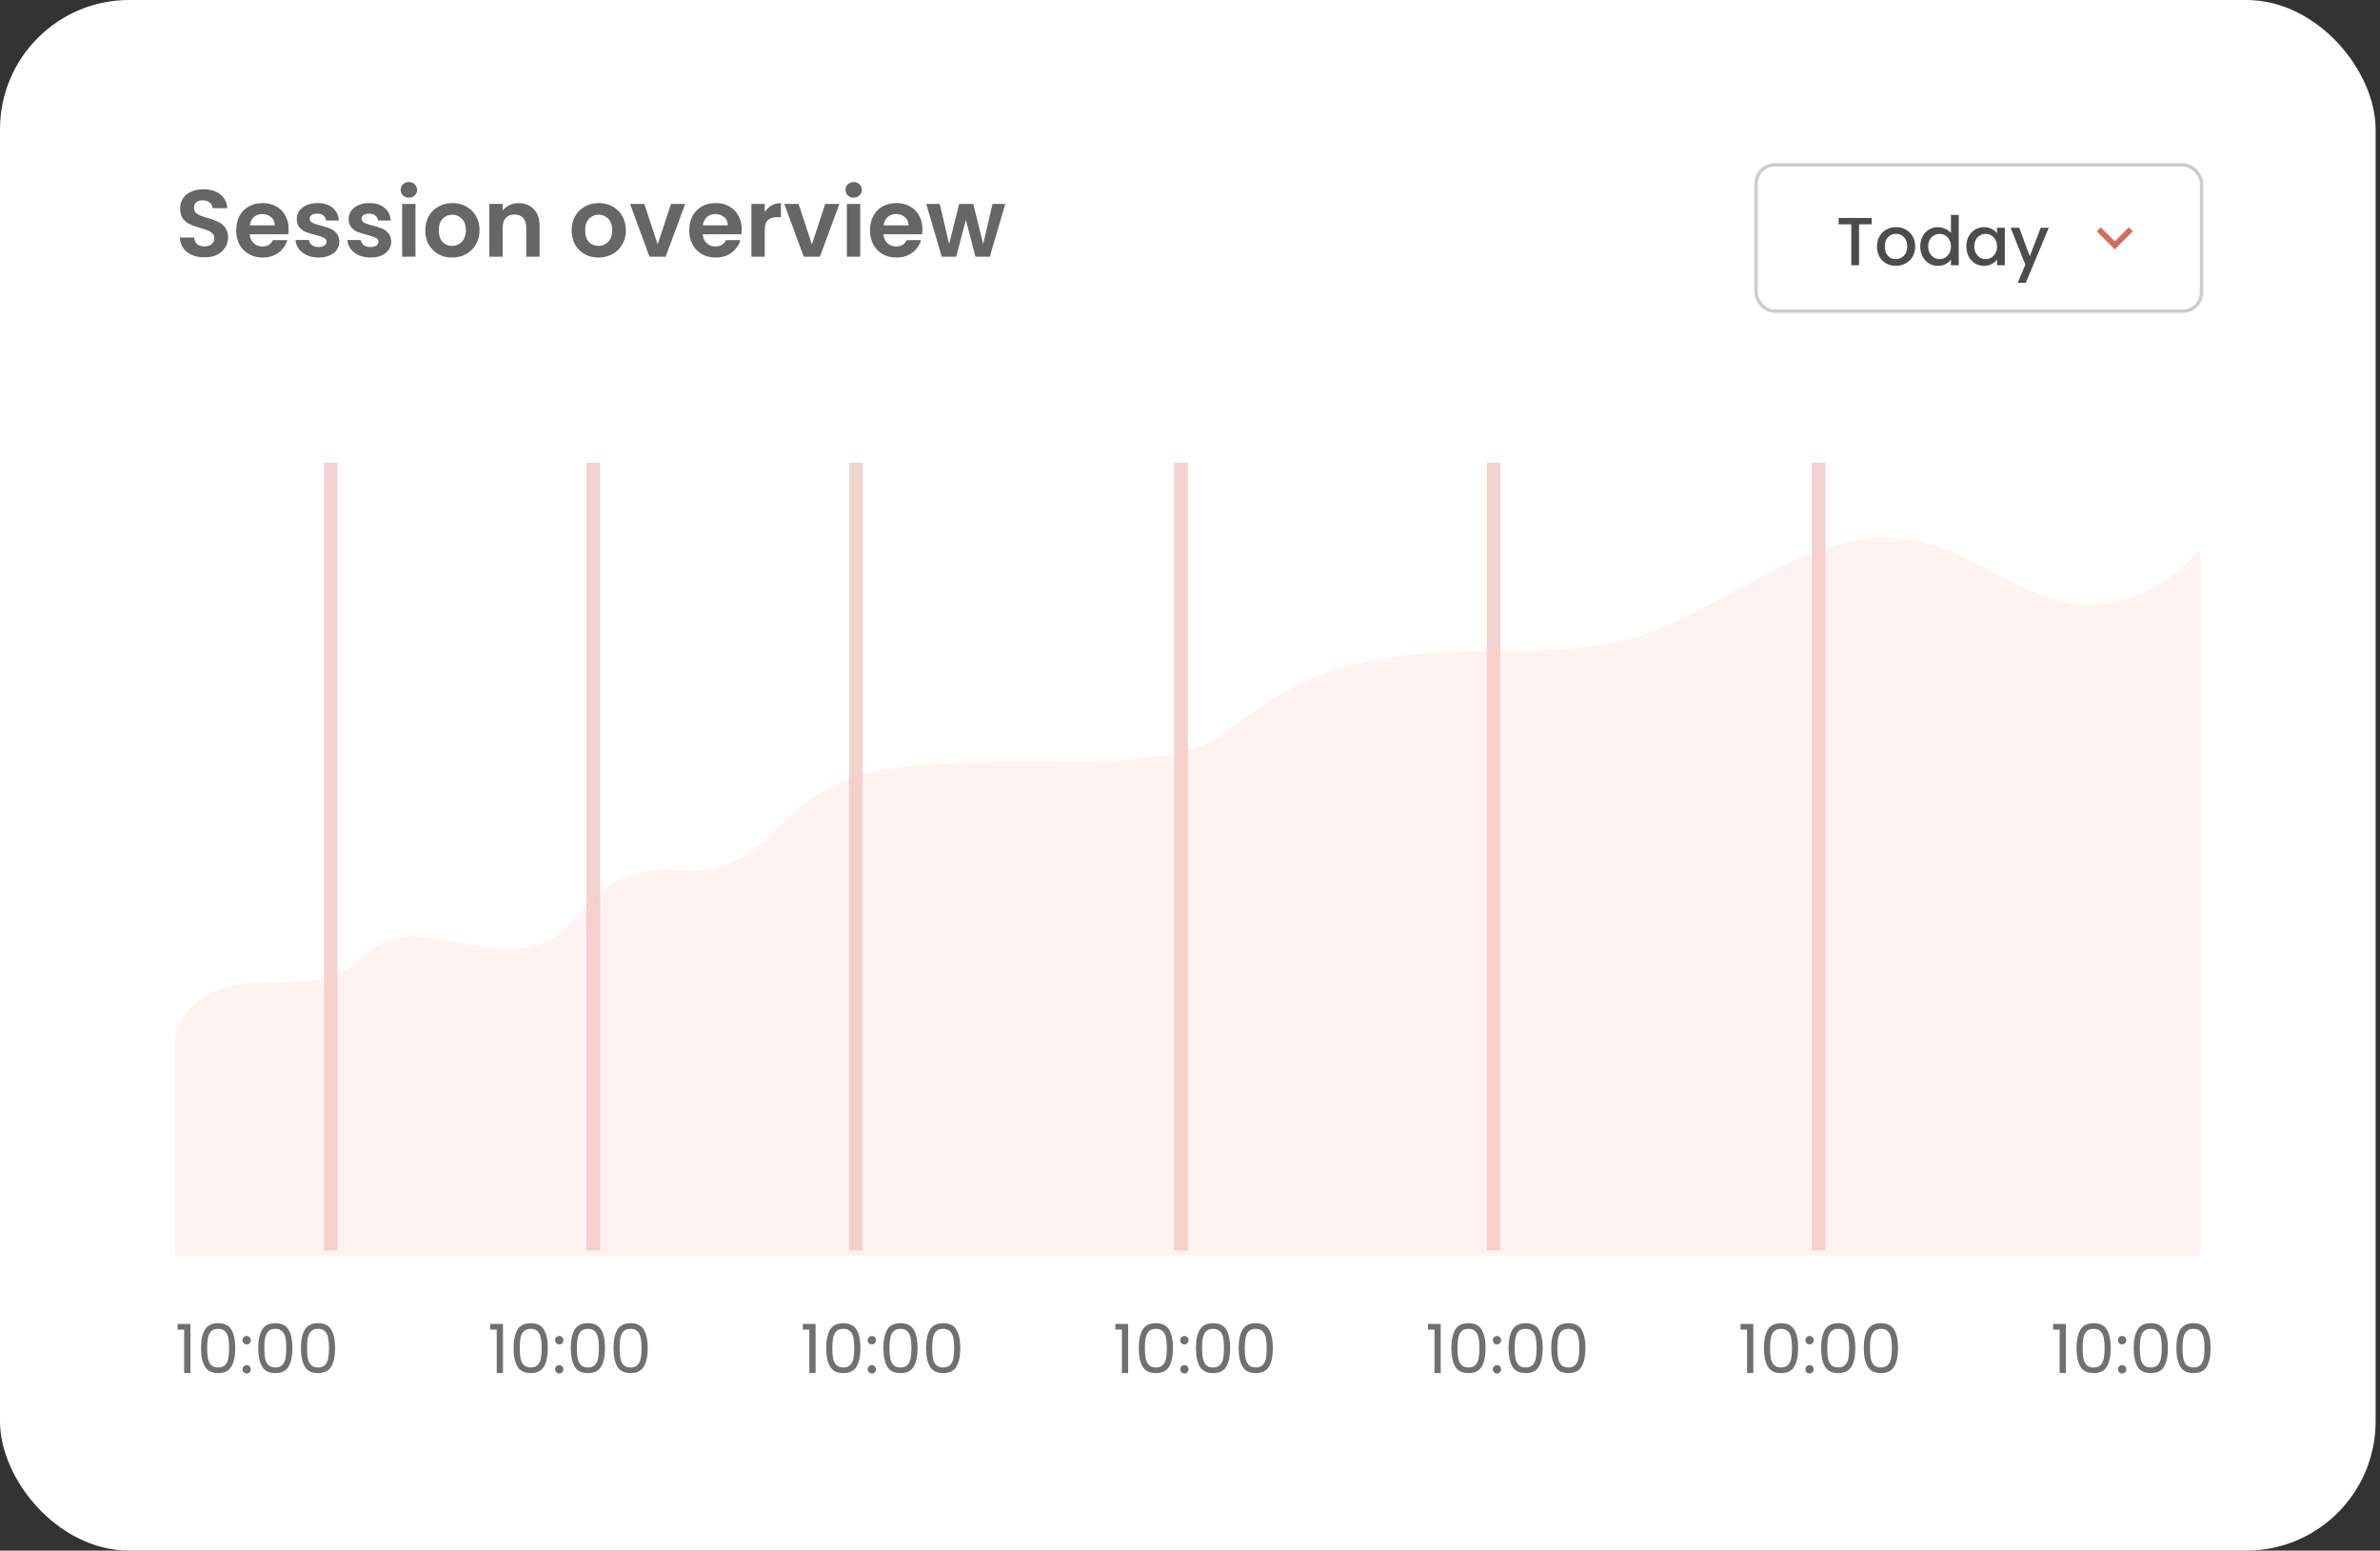 <svg width="350" height="228" viewBox="0 0 350 228" fill="none" xmlns="http://www.w3.org/2000/svg">
<rect x="0" y="0" width="350" height="228" fill="#333333" stroke="none"/>
<rect width="349.355" height="228" rx="19" fill="white"/>
<line x1="48.645" y1="183.871" x2="48.645" y2="68.032" stroke="#D26D60" stroke-opacity="0.3" stroke-width="2"/>
<line x1="87.258" y1="183.871" x2="87.258" y2="68.032" stroke="#D26D60" stroke-opacity="0.3" stroke-width="2"/>
<line x1="125.871" y1="183.871" x2="125.871" y2="68.032" stroke="#D26D60" stroke-opacity="0.3" stroke-width="2"/>
<line x1="173.678" y1="183.871" x2="173.678" y2="68.032" stroke="#D26D60" stroke-opacity="0.3" stroke-width="2"/>
<line x1="219.645" y1="183.871" x2="219.645" y2="68.032" stroke="#D26D60" stroke-opacity="0.3" stroke-width="2"/>
<line x1="267.451" y1="183.871" x2="267.451" y2="68.032" stroke="#D26D60" stroke-opacity="0.3" stroke-width="2"/>
<path opacity="0.2" fill-rule="evenodd" clip-rule="evenodd" d="M323.613 184.639H25.742V152.621C25.742 152.621 26.847 144.516 38.28 144.516C49.713 144.516 50.278 143.145 55.435 139.119C60.593 135.094 70.288 140.916 78.357 139.119C86.426 137.322 85.789 126.942 100.023 127.97C114.257 128.998 113.129 116.084 129.772 113.189C146.416 110.294 170.456 114.654 179.711 107.999C188.966 101.345 194.769 95.747 219.143 95.747C243.517 95.747 243.325 92.543 262.446 83.065C281.568 73.586 288.796 83.325 301.271 87.945C313.745 92.566 323.613 80.779 323.613 80.779V184.639Z" fill="#FFC6BE"/>
<path opacity="0.6" d="M30.082 37.84C29.401 37.84 28.785 37.723 28.234 37.49C27.693 37.257 27.264 36.921 26.946 36.482C26.629 36.043 26.465 35.525 26.456 34.928H28.556C28.584 35.329 28.724 35.647 28.976 35.88C29.238 36.113 29.592 36.23 30.04 36.23C30.497 36.23 30.857 36.123 31.118 35.908C31.38 35.684 31.51 35.395 31.51 35.04C31.51 34.751 31.422 34.513 31.244 34.326C31.067 34.139 30.843 33.995 30.572 33.892C30.311 33.78 29.947 33.659 29.48 33.528C28.846 33.341 28.328 33.159 27.926 32.982C27.534 32.795 27.194 32.52 26.904 32.156C26.624 31.783 26.484 31.288 26.484 30.672C26.484 30.093 26.629 29.589 26.918 29.16C27.207 28.731 27.613 28.404 28.136 28.18C28.659 27.947 29.256 27.83 29.928 27.83C30.936 27.83 31.753 28.077 32.378 28.572C33.013 29.057 33.363 29.739 33.428 30.616H31.272C31.253 30.28 31.109 30.005 30.838 29.79C30.577 29.566 30.227 29.454 29.788 29.454C29.405 29.454 29.098 29.552 28.864 29.748C28.64 29.944 28.528 30.229 28.528 30.602C28.528 30.863 28.612 31.083 28.78 31.26C28.957 31.428 29.172 31.568 29.424 31.68C29.686 31.783 30.049 31.904 30.516 32.044C31.151 32.231 31.669 32.417 32.07 32.604C32.471 32.791 32.817 33.071 33.106 33.444C33.395 33.817 33.54 34.307 33.54 34.914C33.54 35.437 33.405 35.922 33.134 36.37C32.864 36.818 32.467 37.177 31.944 37.448C31.422 37.709 30.801 37.84 30.082 37.84ZM42.449 33.696C42.449 33.976 42.431 34.228 42.393 34.452H36.723C36.77 35.012 36.966 35.451 37.311 35.768C37.657 36.085 38.081 36.244 38.585 36.244C39.313 36.244 39.831 35.931 40.139 35.306H42.253C42.029 36.053 41.6 36.669 40.965 37.154C40.331 37.63 39.551 37.868 38.627 37.868C37.881 37.868 37.209 37.705 36.611 37.378C36.023 37.042 35.561 36.571 35.225 35.964C34.899 35.357 34.735 34.657 34.735 33.864C34.735 33.061 34.899 32.357 35.225 31.75C35.552 31.143 36.009 30.677 36.597 30.35C37.185 30.023 37.862 29.86 38.627 29.86C39.365 29.86 40.023 30.019 40.601 30.336C41.189 30.653 41.642 31.106 41.959 31.694C42.286 32.273 42.449 32.94 42.449 33.696ZM40.419 33.136C40.41 32.632 40.228 32.231 39.873 31.932C39.519 31.624 39.085 31.47 38.571 31.47C38.086 31.47 37.675 31.619 37.339 31.918C37.013 32.207 36.812 32.613 36.737 33.136H40.419ZM46.848 37.868C46.213 37.868 45.644 37.756 45.14 37.532C44.636 37.299 44.235 36.986 43.936 36.594C43.647 36.202 43.488 35.768 43.46 35.292H45.434C45.471 35.591 45.616 35.838 45.868 36.034C46.129 36.23 46.451 36.328 46.834 36.328C47.207 36.328 47.497 36.253 47.702 36.104C47.917 35.955 48.024 35.763 48.024 35.53C48.024 35.278 47.893 35.091 47.632 34.97C47.38 34.839 46.974 34.699 46.414 34.55C45.835 34.41 45.359 34.265 44.986 34.116C44.622 33.967 44.305 33.738 44.034 33.43C43.773 33.122 43.642 32.707 43.642 32.184C43.642 31.755 43.763 31.363 44.006 31.008C44.258 30.653 44.613 30.373 45.07 30.168C45.537 29.963 46.083 29.86 46.708 29.86C47.632 29.86 48.369 30.093 48.92 30.56C49.471 31.017 49.774 31.638 49.83 32.422H47.954C47.926 32.114 47.795 31.871 47.562 31.694C47.338 31.507 47.035 31.414 46.652 31.414C46.297 31.414 46.022 31.479 45.826 31.61C45.639 31.741 45.546 31.923 45.546 32.156C45.546 32.417 45.677 32.618 45.938 32.758C46.199 32.889 46.605 33.024 47.156 33.164C47.716 33.304 48.178 33.449 48.542 33.598C48.906 33.747 49.219 33.981 49.48 34.298C49.751 34.606 49.891 35.017 49.9 35.53C49.9 35.978 49.774 36.379 49.522 36.734C49.279 37.089 48.925 37.369 48.458 37.574C48.001 37.77 47.464 37.868 46.848 37.868ZM54.477 37.868C53.842 37.868 53.273 37.756 52.769 37.532C52.265 37.299 51.864 36.986 51.565 36.594C51.276 36.202 51.117 35.768 51.089 35.292H53.063C53.1 35.591 53.245 35.838 53.497 36.034C53.758 36.23 54.08 36.328 54.463 36.328C54.836 36.328 55.126 36.253 55.331 36.104C55.546 35.955 55.653 35.763 55.653 35.53C55.653 35.278 55.522 35.091 55.261 34.97C55.009 34.839 54.603 34.699 54.043 34.55C53.464 34.41 52.988 34.265 52.615 34.116C52.251 33.967 51.934 33.738 51.663 33.43C51.402 33.122 51.271 32.707 51.271 32.184C51.271 31.755 51.392 31.363 51.635 31.008C51.887 30.653 52.242 30.373 52.699 30.168C53.166 29.963 53.712 29.86 54.337 29.86C55.261 29.86 55.998 30.093 56.549 30.56C57.1 31.017 57.403 31.638 57.459 32.422H55.583C55.555 32.114 55.424 31.871 55.191 31.694C54.967 31.507 54.664 31.414 54.281 31.414C53.926 31.414 53.651 31.479 53.455 31.61C53.268 31.741 53.175 31.923 53.175 32.156C53.175 32.417 53.306 32.618 53.567 32.758C53.828 32.889 54.234 33.024 54.785 33.164C55.345 33.304 55.807 33.449 56.171 33.598C56.535 33.747 56.848 33.981 57.109 34.298C57.38 34.606 57.52 35.017 57.529 35.53C57.529 35.978 57.403 36.379 57.151 36.734C56.908 37.089 56.554 37.369 56.087 37.574C55.63 37.77 55.093 37.868 54.477 37.868ZM60.132 29.062C59.786 29.062 59.497 28.955 59.264 28.74C59.04 28.516 58.928 28.241 58.928 27.914C58.928 27.587 59.04 27.317 59.264 27.102C59.497 26.878 59.786 26.766 60.132 26.766C60.477 26.766 60.762 26.878 60.986 27.102C61.219 27.317 61.336 27.587 61.336 27.914C61.336 28.241 61.219 28.516 60.986 28.74C60.762 28.955 60.477 29.062 60.132 29.062ZM61.098 29.986V37.742H59.138V29.986H61.098ZM66.478 37.868C65.732 37.868 65.06 37.705 64.462 37.378C63.865 37.042 63.394 36.571 63.048 35.964C62.712 35.357 62.544 34.657 62.544 33.864C62.544 33.071 62.717 32.371 63.062 31.764C63.417 31.157 63.898 30.691 64.504 30.364C65.111 30.028 65.788 29.86 66.534 29.86C67.281 29.86 67.958 30.028 68.564 30.364C69.171 30.691 69.647 31.157 69.992 31.764C70.347 32.371 70.524 33.071 70.524 33.864C70.524 34.657 70.342 35.357 69.978 35.964C69.624 36.571 69.138 37.042 68.522 37.378C67.916 37.705 67.234 37.868 66.478 37.868ZM66.478 36.16C66.833 36.16 67.164 36.076 67.472 35.908C67.79 35.731 68.042 35.469 68.228 35.124C68.415 34.779 68.508 34.359 68.508 33.864C68.508 33.127 68.312 32.562 67.92 32.17C67.538 31.769 67.066 31.568 66.506 31.568C65.946 31.568 65.475 31.769 65.092 32.17C64.719 32.562 64.532 33.127 64.532 33.864C64.532 34.601 64.714 35.171 65.078 35.572C65.452 35.964 65.918 36.16 66.478 36.16ZM76.26 29.874C77.184 29.874 77.931 30.168 78.5 30.756C79.069 31.335 79.354 32.147 79.354 33.192V37.742H77.394V33.458C77.394 32.842 77.24 32.371 76.932 32.044C76.624 31.708 76.204 31.54 75.672 31.54C75.131 31.54 74.701 31.708 74.384 32.044C74.076 32.371 73.922 32.842 73.922 33.458V37.742H71.962V29.986H73.922V30.952C74.183 30.616 74.515 30.355 74.916 30.168C75.327 29.972 75.775 29.874 76.26 29.874ZM87.998 37.868C87.251 37.868 86.579 37.705 85.982 37.378C85.385 37.042 84.913 36.571 84.568 35.964C84.232 35.357 84.064 34.657 84.064 33.864C84.064 33.071 84.237 32.371 84.582 31.764C84.937 31.157 85.417 30.691 86.024 30.364C86.631 30.028 87.307 29.86 88.054 29.86C88.801 29.86 89.477 30.028 90.084 30.364C90.691 30.691 91.167 31.157 91.512 31.764C91.867 32.371 92.044 33.071 92.044 33.864C92.044 34.657 91.862 35.357 91.498 35.964C91.143 36.571 90.658 37.042 90.042 37.378C89.435 37.705 88.754 37.868 87.998 37.868ZM87.998 36.16C88.353 36.16 88.684 36.076 88.992 35.908C89.309 35.731 89.561 35.469 89.748 35.124C89.935 34.779 90.028 34.359 90.028 33.864C90.028 33.127 89.832 32.562 89.44 32.17C89.057 31.769 88.586 31.568 88.026 31.568C87.466 31.568 86.995 31.769 86.612 32.17C86.239 32.562 86.052 33.127 86.052 33.864C86.052 34.601 86.234 35.171 86.598 35.572C86.971 35.964 87.438 36.16 87.998 36.16ZM96.716 35.936L98.676 29.986H100.762L97.892 37.742H95.512L92.656 29.986H94.756L96.716 35.936ZM109.072 33.696C109.072 33.976 109.054 34.228 109.016 34.452H103.346C103.393 35.012 103.589 35.451 103.934 35.768C104.28 36.085 104.704 36.244 105.208 36.244C105.936 36.244 106.454 35.931 106.762 35.306H108.876C108.652 36.053 108.223 36.669 107.588 37.154C106.954 37.63 106.174 37.868 105.25 37.868C104.504 37.868 103.832 37.705 103.234 37.378C102.646 37.042 102.184 36.571 101.848 35.964C101.522 35.357 101.358 34.657 101.358 33.864C101.358 33.061 101.522 32.357 101.848 31.75C102.175 31.143 102.632 30.677 103.22 30.35C103.808 30.023 104.485 29.86 105.25 29.86C105.988 29.86 106.646 30.019 107.224 30.336C107.812 30.653 108.265 31.106 108.582 31.694C108.909 32.273 109.072 32.94 109.072 33.696ZM107.042 33.136C107.033 32.632 106.851 32.231 106.496 31.932C106.142 31.624 105.708 31.47 105.194 31.47C104.709 31.47 104.298 31.619 103.962 31.918C103.636 32.207 103.435 32.613 103.36 33.136H107.042ZM112.463 31.19C112.715 30.779 113.042 30.457 113.443 30.224C113.854 29.991 114.32 29.874 114.843 29.874V31.932H114.325C113.709 31.932 113.242 32.077 112.925 32.366C112.617 32.655 112.463 33.159 112.463 33.878V37.742H110.503V29.986H112.463V31.19ZM119.397 35.936L121.357 29.986H123.443L120.573 37.742H118.193L115.337 29.986H117.437L119.397 35.936ZM125.538 29.062C125.193 29.062 124.903 28.955 124.67 28.74C124.446 28.516 124.334 28.241 124.334 27.914C124.334 27.587 124.446 27.317 124.67 27.102C124.903 26.878 125.193 26.766 125.538 26.766C125.883 26.766 126.168 26.878 126.392 27.102C126.625 27.317 126.742 27.587 126.742 27.914C126.742 28.241 126.625 28.516 126.392 28.74C126.168 28.955 125.883 29.062 125.538 29.062ZM126.504 29.986V37.742H124.544V29.986H126.504ZM135.651 33.696C135.651 33.976 135.632 34.228 135.595 34.452H129.925C129.971 35.012 130.167 35.451 130.513 35.768C130.858 36.085 131.283 36.244 131.787 36.244C132.515 36.244 133.033 35.931 133.341 35.306H135.455C135.231 36.053 134.801 36.669 134.167 37.154C133.532 37.63 132.753 37.868 131.829 37.868C131.082 37.868 130.41 37.705 129.813 37.378C129.225 37.042 128.763 36.571 128.427 35.964C128.1 35.357 127.937 34.657 127.937 33.864C127.937 33.061 128.1 32.357 128.427 31.75C128.753 31.143 129.211 30.677 129.799 30.35C130.387 30.023 131.063 29.86 131.829 29.86C132.566 29.86 133.224 30.019 133.803 30.336C134.391 30.653 134.843 31.106 135.161 31.694C135.487 32.273 135.651 32.94 135.651 33.696ZM133.621 33.136C133.611 32.632 133.429 32.231 133.075 31.932C132.72 31.624 132.286 31.47 131.773 31.47C131.287 31.47 130.877 31.619 130.541 31.918C130.214 32.207 130.013 32.613 129.939 33.136H133.621ZM147.833 29.986L145.565 37.742H143.451L142.037 32.324L140.623 37.742H138.495L136.213 29.986H138.201L139.573 35.894L141.057 29.986H143.129L144.585 35.88L145.957 29.986H147.833Z" fill="black"/>
<path d="M275.24 32.05V32.98H273.39V39H272.25V32.98H270.39V32.05H275.24ZM278.785 39.09C278.265 39.09 277.795 38.973 277.375 38.74C276.955 38.5 276.625 38.167 276.385 37.74C276.145 37.307 276.025 36.807 276.025 36.24C276.025 35.68 276.148 35.183 276.395 34.75C276.641 34.317 276.978 33.983 277.405 33.75C277.831 33.517 278.308 33.4 278.835 33.4C279.361 33.4 279.838 33.517 280.265 33.75C280.691 33.983 281.028 34.317 281.275 34.75C281.521 35.183 281.645 35.68 281.645 36.24C281.645 36.8 281.518 37.297 281.265 37.73C281.011 38.163 280.665 38.5 280.225 38.74C279.791 38.973 279.311 39.09 278.785 39.09ZM278.785 38.1C279.078 38.1 279.351 38.03 279.605 37.89C279.865 37.75 280.075 37.54 280.235 37.26C280.395 36.98 280.475 36.64 280.475 36.24C280.475 35.84 280.398 35.503 280.245 35.23C280.091 34.95 279.888 34.74 279.635 34.6C279.381 34.46 279.108 34.39 278.815 34.39C278.521 34.39 278.248 34.46 277.995 34.6C277.748 34.74 277.551 34.95 277.405 35.23C277.258 35.503 277.185 35.84 277.185 36.24C277.185 36.833 277.335 37.293 277.635 37.62C277.941 37.94 278.325 38.1 278.785 38.1ZM282.391 36.22C282.391 35.667 282.505 35.177 282.731 34.75C282.965 34.323 283.278 33.993 283.671 33.76C284.071 33.52 284.515 33.4 285.001 33.4C285.361 33.4 285.715 33.48 286.061 33.64C286.415 33.793 286.695 34 286.901 34.26V31.6H288.051V39H286.901V38.17C286.715 38.437 286.455 38.657 286.121 38.83C285.795 39.003 285.418 39.09 284.991 39.09C284.511 39.09 284.071 38.97 283.671 38.73C283.278 38.483 282.965 38.143 282.731 37.71C282.505 37.27 282.391 36.773 282.391 36.22ZM286.901 36.24C286.901 35.86 286.821 35.53 286.661 35.25C286.508 34.97 286.305 34.757 286.051 34.61C285.798 34.463 285.525 34.39 285.231 34.39C284.938 34.39 284.665 34.463 284.411 34.61C284.158 34.75 283.951 34.96 283.791 35.24C283.638 35.513 283.561 35.84 283.561 36.22C283.561 36.6 283.638 36.933 283.791 37.22C283.951 37.507 284.158 37.727 284.411 37.88C284.671 38.027 284.945 38.1 285.231 38.1C285.525 38.1 285.798 38.027 286.051 37.88C286.305 37.733 286.508 37.52 286.661 37.24C286.821 36.953 286.901 36.62 286.901 36.24ZM289.169 36.22C289.169 35.667 289.282 35.177 289.509 34.75C289.742 34.323 290.055 33.993 290.449 33.76C290.849 33.52 291.289 33.4 291.769 33.4C292.202 33.4 292.579 33.487 292.899 33.66C293.225 33.827 293.485 34.037 293.679 34.29V33.49H294.829V39H293.679V38.18C293.485 38.44 293.222 38.657 292.889 38.83C292.555 39.003 292.175 39.09 291.749 39.09C291.275 39.09 290.842 38.97 290.449 38.73C290.055 38.483 289.742 38.143 289.509 37.71C289.282 37.27 289.169 36.773 289.169 36.22ZM293.679 36.24C293.679 35.86 293.599 35.53 293.439 35.25C293.285 34.97 293.082 34.757 292.829 34.61C292.575 34.463 292.302 34.39 292.009 34.39C291.715 34.39 291.442 34.463 291.189 34.61C290.935 34.75 290.729 34.96 290.569 35.24C290.415 35.513 290.339 35.84 290.339 36.22C290.339 36.6 290.415 36.933 290.569 37.22C290.729 37.507 290.935 37.727 291.189 37.88C291.449 38.027 291.722 38.1 292.009 38.1C292.302 38.1 292.575 38.027 292.829 37.88C293.082 37.733 293.285 37.52 293.439 37.24C293.599 36.953 293.679 36.62 293.679 36.24ZM301.286 33.49L297.906 41.59H296.726L297.846 38.91L295.676 33.49H296.946L298.496 37.69L300.106 33.49H301.286Z" fill="black" fill-opacity="0.7"/>
<g clip-path="url(#clip0_1_758)">
<path d="M310.999 35.488L313.062 33.426L313.651 34.015L310.999 36.667L308.348 34.015L308.937 33.426L310.999 35.488Z" fill="#D26D60"/>
</g>
<rect x="258.25" y="24.25" width="65.5" height="21.5" rx="2.75" stroke="black" stroke-opacity="0.2" stroke-width="0.5"/>
<path opacity="0.8" d="M26.122 195.503V194.673H28.002V201.903H27.082V195.503H26.122ZM29.565 198.213C29.565 197.067 29.752 196.173 30.125 195.533C30.499 194.887 31.152 194.563 32.085 194.563C33.012 194.563 33.662 194.887 34.035 195.533C34.409 196.173 34.595 197.067 34.595 198.213C34.595 199.38 34.409 200.287 34.035 200.933C33.662 201.58 33.012 201.903 32.085 201.903C31.152 201.903 30.499 201.58 30.125 200.933C29.752 200.287 29.565 199.38 29.565 198.213ZM33.695 198.213C33.695 197.633 33.655 197.143 33.575 196.743C33.502 196.337 33.345 196.01 33.105 195.763C32.872 195.517 32.532 195.393 32.085 195.393C31.632 195.393 31.285 195.517 31.045 195.763C30.812 196.01 30.655 196.337 30.575 196.743C30.502 197.143 30.465 197.633 30.465 198.213C30.465 198.813 30.502 199.317 30.575 199.723C30.655 200.13 30.812 200.457 31.045 200.703C31.285 200.95 31.632 201.073 32.085 201.073C32.532 201.073 32.872 200.95 33.105 200.703C33.345 200.457 33.502 200.13 33.575 199.723C33.655 199.317 33.695 198.813 33.695 198.213ZM36.285 201.963C36.111 201.963 35.965 201.903 35.845 201.783C35.725 201.663 35.665 201.517 35.665 201.343C35.665 201.17 35.725 201.023 35.845 200.903C35.965 200.783 36.111 200.723 36.285 200.723C36.451 200.723 36.591 200.783 36.705 200.903C36.825 201.023 36.885 201.17 36.885 201.343C36.885 201.517 36.825 201.663 36.705 201.783C36.591 201.903 36.451 201.963 36.285 201.963ZM36.285 197.683C36.111 197.683 35.965 197.623 35.845 197.503C35.725 197.383 35.665 197.237 35.665 197.063C35.665 196.89 35.725 196.743 35.845 196.623C35.965 196.503 36.111 196.443 36.285 196.443C36.451 196.443 36.591 196.503 36.705 196.623C36.825 196.743 36.885 196.89 36.885 197.063C36.885 197.237 36.825 197.383 36.705 197.503C36.591 197.623 36.451 197.683 36.285 197.683ZM37.974 198.213C37.974 197.067 38.16 196.173 38.533 195.533C38.907 194.887 39.56 194.563 40.493 194.563C41.42 194.563 42.07 194.887 42.444 195.533C42.817 196.173 43.004 197.067 43.004 198.213C43.004 199.38 42.817 200.287 42.444 200.933C42.07 201.58 41.42 201.903 40.493 201.903C39.56 201.903 38.907 201.58 38.533 200.933C38.16 200.287 37.974 199.38 37.974 198.213ZM42.103 198.213C42.103 197.633 42.063 197.143 41.983 196.743C41.91 196.337 41.754 196.01 41.514 195.763C41.28 195.517 40.94 195.393 40.493 195.393C40.04 195.393 39.694 195.517 39.453 195.763C39.22 196.01 39.063 196.337 38.983 196.743C38.91 197.143 38.873 197.633 38.873 198.213C38.873 198.813 38.91 199.317 38.983 199.723C39.063 200.13 39.22 200.457 39.453 200.703C39.694 200.95 40.04 201.073 40.493 201.073C40.94 201.073 41.28 200.95 41.514 200.703C41.754 200.457 41.91 200.13 41.983 199.723C42.063 199.317 42.103 198.813 42.103 198.213ZM44.253 198.213C44.253 197.067 44.44 196.173 44.813 195.533C45.186 194.887 45.84 194.563 46.773 194.563C47.7 194.563 48.349 194.887 48.723 195.533C49.096 196.173 49.283 197.067 49.283 198.213C49.283 199.38 49.096 200.287 48.723 200.933C48.349 201.58 47.7 201.903 46.773 201.903C45.84 201.903 45.186 201.58 44.813 200.933C44.44 200.287 44.253 199.38 44.253 198.213ZM48.383 198.213C48.383 197.633 48.343 197.143 48.263 196.743C48.19 196.337 48.033 196.01 47.793 195.763C47.559 195.517 47.219 195.393 46.773 195.393C46.319 195.393 45.973 195.517 45.733 195.763C45.499 196.01 45.343 196.337 45.263 196.743C45.19 197.143 45.153 197.633 45.153 198.213C45.153 198.813 45.19 199.317 45.263 199.723C45.343 200.13 45.499 200.457 45.733 200.703C45.973 200.95 46.319 201.073 46.773 201.073C47.219 201.073 47.559 200.95 47.793 200.703C48.033 200.457 48.19 200.13 48.263 199.723C48.343 199.317 48.383 198.813 48.383 198.213Z" fill="black" fill-opacity="0.7"/>
<path opacity="0.8" d="M72.089 195.503V194.673H73.969V201.903H73.049V195.503H72.089ZM75.532 198.213C75.532 197.067 75.719 196.173 76.092 195.533C76.465 194.887 77.119 194.563 78.052 194.563C78.979 194.563 79.629 194.887 80.002 195.533C80.375 196.173 80.562 197.067 80.562 198.213C80.562 199.38 80.375 200.287 80.002 200.933C79.629 201.58 78.979 201.903 78.052 201.903C77.119 201.903 76.465 201.58 76.092 200.933C75.719 200.287 75.532 199.38 75.532 198.213ZM79.662 198.213C79.662 197.633 79.622 197.143 79.542 196.743C79.469 196.337 79.312 196.01 79.072 195.763C78.839 195.517 78.499 195.393 78.052 195.393C77.599 195.393 77.252 195.517 77.012 195.763C76.779 196.01 76.622 196.337 76.542 196.743C76.469 197.143 76.432 197.633 76.432 198.213C76.432 198.813 76.469 199.317 76.542 199.723C76.622 200.13 76.779 200.457 77.012 200.703C77.252 200.95 77.599 201.073 78.052 201.073C78.499 201.073 78.839 200.95 79.072 200.703C79.312 200.457 79.469 200.13 79.542 199.723C79.622 199.317 79.662 198.813 79.662 198.213ZM82.251 201.963C82.078 201.963 81.931 201.903 81.811 201.783C81.691 201.663 81.631 201.517 81.631 201.343C81.631 201.17 81.691 201.023 81.811 200.903C81.931 200.783 82.078 200.723 82.251 200.723C82.418 200.723 82.558 200.783 82.671 200.903C82.791 201.023 82.851 201.17 82.851 201.343C82.851 201.517 82.791 201.663 82.671 201.783C82.558 201.903 82.418 201.963 82.251 201.963ZM82.251 197.683C82.078 197.683 81.931 197.623 81.811 197.503C81.691 197.383 81.631 197.237 81.631 197.063C81.631 196.89 81.691 196.743 81.811 196.623C81.931 196.503 82.078 196.443 82.251 196.443C82.418 196.443 82.558 196.503 82.671 196.623C82.791 196.743 82.851 196.89 82.851 197.063C82.851 197.237 82.791 197.383 82.671 197.503C82.558 197.623 82.418 197.683 82.251 197.683ZM83.94 198.213C83.94 197.067 84.127 196.173 84.5 195.533C84.874 194.887 85.527 194.563 86.46 194.563C87.387 194.563 88.037 194.887 88.41 195.533C88.784 196.173 88.97 197.067 88.97 198.213C88.97 199.38 88.784 200.287 88.41 200.933C88.037 201.58 87.387 201.903 86.46 201.903C85.527 201.903 84.874 201.58 84.5 200.933C84.127 200.287 83.94 199.38 83.94 198.213ZM88.07 198.213C88.07 197.633 88.03 197.143 87.95 196.743C87.877 196.337 87.72 196.01 87.48 195.763C87.247 195.517 86.907 195.393 86.46 195.393C86.007 195.393 85.66 195.517 85.42 195.763C85.187 196.01 85.03 196.337 84.95 196.743C84.877 197.143 84.84 197.633 84.84 198.213C84.84 198.813 84.877 199.317 84.95 199.723C85.03 200.13 85.187 200.457 85.42 200.703C85.66 200.95 86.007 201.073 86.46 201.073C86.907 201.073 87.247 200.95 87.48 200.703C87.72 200.457 87.877 200.13 87.95 199.723C88.03 199.317 88.07 198.813 88.07 198.213ZM90.22 198.213C90.22 197.067 90.406 196.173 90.78 195.533C91.153 194.887 91.806 194.563 92.74 194.563C93.666 194.563 94.316 194.887 94.69 195.533C95.063 196.173 95.25 197.067 95.25 198.213C95.25 199.38 95.063 200.287 94.69 200.933C94.316 201.58 93.666 201.903 92.74 201.903C91.806 201.903 91.153 201.58 90.78 200.933C90.406 200.287 90.22 199.38 90.22 198.213ZM94.35 198.213C94.35 197.633 94.31 197.143 94.23 196.743C94.156 196.337 94 196.01 93.76 195.763C93.526 195.517 93.186 195.393 92.74 195.393C92.286 195.393 91.94 195.517 91.7 195.763C91.466 196.01 91.31 196.337 91.23 196.743C91.156 197.143 91.12 197.633 91.12 198.213C91.12 198.813 91.156 199.317 91.23 199.723C91.31 200.13 91.466 200.457 91.7 200.703C91.94 200.95 92.286 201.073 92.74 201.073C93.186 201.073 93.526 200.95 93.76 200.703C94 200.457 94.156 200.13 94.23 199.723C94.31 199.317 94.35 198.813 94.35 198.213Z" fill="black" fill-opacity="0.7"/>
<path opacity="0.8" d="M118.058 195.503V194.673H119.938V201.903H119.018V195.503H118.058ZM121.501 198.213C121.501 197.067 121.688 196.173 122.061 195.533C122.434 194.887 123.088 194.563 124.021 194.563C124.948 194.563 125.598 194.887 125.971 195.533C126.344 196.173 126.531 197.067 126.531 198.213C126.531 199.38 126.344 200.287 125.971 200.933C125.598 201.58 124.948 201.903 124.021 201.903C123.088 201.903 122.434 201.58 122.061 200.933C121.688 200.287 121.501 199.38 121.501 198.213ZM125.631 198.213C125.631 197.633 125.591 197.143 125.511 196.743C125.438 196.337 125.281 196.01 125.041 195.763C124.808 195.517 124.468 195.393 124.021 195.393C123.568 195.393 123.221 195.517 122.981 195.763C122.748 196.01 122.591 196.337 122.511 196.743C122.438 197.143 122.401 197.633 122.401 198.213C122.401 198.813 122.438 199.317 122.511 199.723C122.591 200.13 122.748 200.457 122.981 200.703C123.221 200.95 123.568 201.073 124.021 201.073C124.468 201.073 124.808 200.95 125.041 200.703C125.281 200.457 125.438 200.13 125.511 199.723C125.591 199.317 125.631 198.813 125.631 198.213ZM128.22 201.963C128.047 201.963 127.9 201.903 127.78 201.783C127.66 201.663 127.6 201.517 127.6 201.343C127.6 201.17 127.66 201.023 127.78 200.903C127.9 200.783 128.047 200.723 128.22 200.723C128.387 200.723 128.527 200.783 128.64 200.903C128.76 201.023 128.82 201.17 128.82 201.343C128.82 201.517 128.76 201.663 128.64 201.783C128.527 201.903 128.387 201.963 128.22 201.963ZM128.22 197.683C128.047 197.683 127.9 197.623 127.78 197.503C127.66 197.383 127.6 197.237 127.6 197.063C127.6 196.89 127.66 196.743 127.78 196.623C127.9 196.503 128.047 196.443 128.22 196.443C128.387 196.443 128.527 196.503 128.64 196.623C128.76 196.743 128.82 196.89 128.82 197.063C128.82 197.237 128.76 197.383 128.64 197.503C128.527 197.623 128.387 197.683 128.22 197.683ZM129.909 198.213C129.909 197.067 130.096 196.173 130.469 195.533C130.842 194.887 131.496 194.563 132.429 194.563C133.356 194.563 134.006 194.887 134.379 195.533C134.752 196.173 134.939 197.067 134.939 198.213C134.939 199.38 134.752 200.287 134.379 200.933C134.006 201.58 133.356 201.903 132.429 201.903C131.496 201.903 130.842 201.58 130.469 200.933C130.096 200.287 129.909 199.38 129.909 198.213ZM134.039 198.213C134.039 197.633 133.999 197.143 133.919 196.743C133.846 196.337 133.689 196.01 133.449 195.763C133.216 195.517 132.876 195.393 132.429 195.393C131.976 195.393 131.629 195.517 131.389 195.763C131.156 196.01 130.999 196.337 130.919 196.743C130.846 197.143 130.809 197.633 130.809 198.213C130.809 198.813 130.846 199.317 130.919 199.723C130.999 200.13 131.156 200.457 131.389 200.703C131.629 200.95 131.976 201.073 132.429 201.073C132.876 201.073 133.216 200.95 133.449 200.703C133.689 200.457 133.846 200.13 133.919 199.723C133.999 199.317 134.039 198.813 134.039 198.213ZM136.188 198.213C136.188 197.067 136.375 196.173 136.748 195.533C137.122 194.887 137.775 194.563 138.708 194.563C139.635 194.563 140.285 194.887 140.658 195.533C141.032 196.173 141.218 197.067 141.218 198.213C141.218 199.38 141.032 200.287 140.658 200.933C140.285 201.58 139.635 201.903 138.708 201.903C137.775 201.903 137.122 201.58 136.748 200.933C136.375 200.287 136.188 199.38 136.188 198.213ZM140.318 198.213C140.318 197.633 140.278 197.143 140.198 196.743C140.125 196.337 139.968 196.01 139.728 195.763C139.495 195.517 139.155 195.393 138.708 195.393C138.255 195.393 137.908 195.517 137.668 195.763C137.435 196.01 137.278 196.337 137.198 196.743C137.125 197.143 137.088 197.633 137.088 198.213C137.088 198.813 137.125 199.317 137.198 199.723C137.278 200.13 137.435 200.457 137.668 200.703C137.908 200.95 138.255 201.073 138.708 201.073C139.155 201.073 139.495 200.95 139.728 200.703C139.968 200.457 140.125 200.13 140.198 199.723C140.278 199.317 140.318 198.813 140.318 198.213Z" fill="black" fill-opacity="0.7"/>
<path opacity="0.8" d="M164.025 195.503V194.673H165.905V201.903H164.985V195.503H164.025ZM167.468 198.213C167.468 197.067 167.654 196.173 168.028 195.533C168.401 194.887 169.054 194.563 169.988 194.563C170.914 194.563 171.564 194.887 171.938 195.533C172.311 196.173 172.498 197.067 172.498 198.213C172.498 199.38 172.311 200.287 171.938 200.933C171.564 201.58 170.914 201.903 169.988 201.903C169.054 201.903 168.401 201.58 168.028 200.933C167.654 200.287 167.468 199.38 167.468 198.213ZM171.598 198.213C171.598 197.633 171.558 197.143 171.478 196.743C171.404 196.337 171.248 196.01 171.008 195.763C170.774 195.517 170.434 195.393 169.988 195.393C169.534 195.393 169.188 195.517 168.948 195.763C168.714 196.01 168.558 196.337 168.478 196.743C168.404 197.143 168.368 197.633 168.368 198.213C168.368 198.813 168.404 199.317 168.478 199.723C168.558 200.13 168.714 200.457 168.948 200.703C169.188 200.95 169.534 201.073 169.988 201.073C170.434 201.073 170.774 200.95 171.008 200.703C171.248 200.457 171.404 200.13 171.478 199.723C171.558 199.317 171.598 198.813 171.598 198.213ZM174.187 201.963C174.014 201.963 173.867 201.903 173.747 201.783C173.627 201.663 173.567 201.517 173.567 201.343C173.567 201.17 173.627 201.023 173.747 200.903C173.867 200.783 174.014 200.723 174.187 200.723C174.354 200.723 174.494 200.783 174.607 200.903C174.727 201.023 174.787 201.17 174.787 201.343C174.787 201.517 174.727 201.663 174.607 201.783C174.494 201.903 174.354 201.963 174.187 201.963ZM174.187 197.683C174.014 197.683 173.867 197.623 173.747 197.503C173.627 197.383 173.567 197.237 173.567 197.063C173.567 196.89 173.627 196.743 173.747 196.623C173.867 196.503 174.014 196.443 174.187 196.443C174.354 196.443 174.494 196.503 174.607 196.623C174.727 196.743 174.787 196.89 174.787 197.063C174.787 197.237 174.727 197.383 174.607 197.503C174.494 197.623 174.354 197.683 174.187 197.683ZM175.876 198.213C175.876 197.067 176.063 196.173 176.436 195.533C176.809 194.887 177.463 194.563 178.396 194.563C179.323 194.563 179.973 194.887 180.346 195.533C180.719 196.173 180.906 197.067 180.906 198.213C180.906 199.38 180.719 200.287 180.346 200.933C179.973 201.58 179.323 201.903 178.396 201.903C177.463 201.903 176.809 201.58 176.436 200.933C176.063 200.287 175.876 199.38 175.876 198.213ZM180.006 198.213C180.006 197.633 179.966 197.143 179.886 196.743C179.813 196.337 179.656 196.01 179.416 195.763C179.183 195.517 178.843 195.393 178.396 195.393C177.943 195.393 177.596 195.517 177.356 195.763C177.123 196.01 176.966 196.337 176.886 196.743C176.813 197.143 176.776 197.633 176.776 198.213C176.776 198.813 176.813 199.317 176.886 199.723C176.966 200.13 177.123 200.457 177.356 200.703C177.596 200.95 177.943 201.073 178.396 201.073C178.843 201.073 179.183 200.95 179.416 200.703C179.656 200.457 179.813 200.13 179.886 199.723C179.966 199.317 180.006 198.813 180.006 198.213ZM182.155 198.213C182.155 197.067 182.342 196.173 182.715 195.533C183.088 194.887 183.742 194.563 184.675 194.563C185.602 194.563 186.252 194.887 186.625 195.533C186.998 196.173 187.185 197.067 187.185 198.213C187.185 199.38 186.998 200.287 186.625 200.933C186.252 201.58 185.602 201.903 184.675 201.903C183.742 201.903 183.088 201.58 182.715 200.933C182.342 200.287 182.155 199.38 182.155 198.213ZM186.285 198.213C186.285 197.633 186.245 197.143 186.165 196.743C186.092 196.337 185.935 196.01 185.695 195.763C185.462 195.517 185.122 195.393 184.675 195.393C184.222 195.393 183.875 195.517 183.635 195.763C183.402 196.01 183.245 196.337 183.165 196.743C183.092 197.143 183.055 197.633 183.055 198.213C183.055 198.813 183.092 199.317 183.165 199.723C183.245 200.13 183.402 200.457 183.635 200.703C183.875 200.95 184.222 201.073 184.675 201.073C185.122 201.073 185.462 200.95 185.695 200.703C185.935 200.457 186.092 200.13 186.165 199.723C186.245 199.317 186.285 198.813 186.285 198.213Z" fill="black" fill-opacity="0.7"/>
<path opacity="0.8" d="M209.993 195.503V194.673H211.873V201.903H210.953V195.503H209.993ZM213.436 198.213C213.436 197.067 213.623 196.173 213.996 195.533C214.37 194.887 215.023 194.563 215.956 194.563C216.883 194.563 217.533 194.887 217.906 195.533C218.28 196.173 218.466 197.067 218.466 198.213C218.466 199.38 218.28 200.287 217.906 200.933C217.533 201.58 216.883 201.903 215.956 201.903C215.023 201.903 214.37 201.58 213.996 200.933C213.623 200.287 213.436 199.38 213.436 198.213ZM217.566 198.213C217.566 197.633 217.526 197.143 217.446 196.743C217.373 196.337 217.216 196.01 216.976 195.763C216.743 195.517 216.403 195.393 215.956 195.393C215.503 195.393 215.156 195.517 214.916 195.763C214.683 196.01 214.526 196.337 214.446 196.743C214.373 197.143 214.336 197.633 214.336 198.213C214.336 198.813 214.373 199.317 214.446 199.723C214.526 200.13 214.683 200.457 214.916 200.703C215.156 200.95 215.503 201.073 215.956 201.073C216.403 201.073 216.743 200.95 216.976 200.703C217.216 200.457 217.373 200.13 217.446 199.723C217.526 199.317 217.566 198.813 217.566 198.213ZM220.156 201.963C219.982 201.963 219.836 201.903 219.716 201.783C219.596 201.663 219.536 201.517 219.536 201.343C219.536 201.17 219.596 201.023 219.716 200.903C219.836 200.783 219.982 200.723 220.156 200.723C220.322 200.723 220.462 200.783 220.576 200.903C220.696 201.023 220.756 201.17 220.756 201.343C220.756 201.517 220.696 201.663 220.576 201.783C220.462 201.903 220.322 201.963 220.156 201.963ZM220.156 197.683C219.982 197.683 219.836 197.623 219.716 197.503C219.596 197.383 219.536 197.237 219.536 197.063C219.536 196.89 219.596 196.743 219.716 196.623C219.836 196.503 219.982 196.443 220.156 196.443C220.322 196.443 220.462 196.503 220.576 196.623C220.696 196.743 220.756 196.89 220.756 197.063C220.756 197.237 220.696 197.383 220.576 197.503C220.462 197.623 220.322 197.683 220.156 197.683ZM221.845 198.213C221.845 197.067 222.031 196.173 222.405 195.533C222.778 194.887 223.431 194.563 224.365 194.563C225.291 194.563 225.941 194.887 226.315 195.533C226.688 196.173 226.875 197.067 226.875 198.213C226.875 199.38 226.688 200.287 226.315 200.933C225.941 201.58 225.291 201.903 224.365 201.903C223.431 201.903 222.778 201.58 222.405 200.933C222.031 200.287 221.845 199.38 221.845 198.213ZM225.975 198.213C225.975 197.633 225.935 197.143 225.855 196.743C225.781 196.337 225.625 196.01 225.385 195.763C225.151 195.517 224.811 195.393 224.365 195.393C223.911 195.393 223.565 195.517 223.325 195.763C223.091 196.01 222.935 196.337 222.855 196.743C222.781 197.143 222.745 197.633 222.745 198.213C222.745 198.813 222.781 199.317 222.855 199.723C222.935 200.13 223.091 200.457 223.325 200.703C223.565 200.95 223.911 201.073 224.365 201.073C224.811 201.073 225.151 200.95 225.385 200.703C225.625 200.457 225.781 200.13 225.855 199.723C225.935 199.317 225.975 198.813 225.975 198.213ZM228.124 198.213C228.124 197.067 228.311 196.173 228.684 195.533C229.057 194.887 229.711 194.563 230.644 194.563C231.571 194.563 232.221 194.887 232.594 195.533C232.967 196.173 233.154 197.067 233.154 198.213C233.154 199.38 232.967 200.287 232.594 200.933C232.221 201.58 231.571 201.903 230.644 201.903C229.711 201.903 229.057 201.58 228.684 200.933C228.311 200.287 228.124 199.38 228.124 198.213ZM232.254 198.213C232.254 197.633 232.214 197.143 232.134 196.743C232.061 196.337 231.904 196.01 231.664 195.763C231.431 195.517 231.091 195.393 230.644 195.393C230.191 195.393 229.844 195.517 229.604 195.763C229.371 196.01 229.214 196.337 229.134 196.743C229.061 197.143 229.024 197.633 229.024 198.213C229.024 198.813 229.061 199.317 229.134 199.723C229.214 200.13 229.371 200.457 229.604 200.703C229.844 200.95 230.191 201.073 230.644 201.073C231.091 201.073 231.431 200.95 231.664 200.703C231.904 200.457 232.061 200.13 232.134 199.723C232.214 199.317 232.254 198.813 232.254 198.213Z" fill="black" fill-opacity="0.7"/>
<path opacity="0.8" d="M255.96 195.503V194.673H257.84V201.903H256.92V195.503H255.96ZM259.403 198.213C259.403 197.067 259.59 196.173 259.963 195.533C260.337 194.887 260.99 194.563 261.923 194.563C262.85 194.563 263.5 194.887 263.873 195.533C264.247 196.173 264.433 197.067 264.433 198.213C264.433 199.38 264.247 200.287 263.873 200.933C263.5 201.58 262.85 201.903 261.923 201.903C260.99 201.903 260.337 201.58 259.963 200.933C259.59 200.287 259.403 199.38 259.403 198.213ZM263.533 198.213C263.533 197.633 263.493 197.143 263.413 196.743C263.34 196.337 263.183 196.01 262.943 195.763C262.71 195.517 262.37 195.393 261.923 195.393C261.47 195.393 261.123 195.517 260.883 195.763C260.65 196.01 260.493 196.337 260.413 196.743C260.34 197.143 260.303 197.633 260.303 198.213C260.303 198.813 260.34 199.317 260.413 199.723C260.493 200.13 260.65 200.457 260.883 200.703C261.123 200.95 261.47 201.073 261.923 201.073C262.37 201.073 262.71 200.95 262.943 200.703C263.183 200.457 263.34 200.13 263.413 199.723C263.493 199.317 263.533 198.813 263.533 198.213ZM266.123 201.963C265.949 201.963 265.803 201.903 265.683 201.783C265.563 201.663 265.503 201.517 265.503 201.343C265.503 201.17 265.563 201.023 265.683 200.903C265.803 200.783 265.949 200.723 266.123 200.723C266.289 200.723 266.429 200.783 266.543 200.903C266.663 201.023 266.723 201.17 266.723 201.343C266.723 201.517 266.663 201.663 266.543 201.783C266.429 201.903 266.289 201.963 266.123 201.963ZM266.123 197.683C265.949 197.683 265.803 197.623 265.683 197.503C265.563 197.383 265.503 197.237 265.503 197.063C265.503 196.89 265.563 196.743 265.683 196.623C265.803 196.503 265.949 196.443 266.123 196.443C266.289 196.443 266.429 196.503 266.543 196.623C266.663 196.743 266.723 196.89 266.723 197.063C266.723 197.237 266.663 197.383 266.543 197.503C266.429 197.623 266.289 197.683 266.123 197.683ZM267.811 198.213C267.811 197.067 267.998 196.173 268.371 195.533C268.745 194.887 269.398 194.563 270.331 194.563C271.258 194.563 271.908 194.887 272.281 195.533C272.655 196.173 272.841 197.067 272.841 198.213C272.841 199.38 272.655 200.287 272.281 200.933C271.908 201.58 271.258 201.903 270.331 201.903C269.398 201.903 268.745 201.58 268.371 200.933C267.998 200.287 267.811 199.38 267.811 198.213ZM271.941 198.213C271.941 197.633 271.901 197.143 271.821 196.743C271.748 196.337 271.591 196.01 271.351 195.763C271.118 195.517 270.778 195.393 270.331 195.393C269.878 195.393 269.531 195.517 269.291 195.763C269.058 196.01 268.901 196.337 268.821 196.743C268.748 197.143 268.711 197.633 268.711 198.213C268.711 198.813 268.748 199.317 268.821 199.723C268.901 200.13 269.058 200.457 269.291 200.703C269.531 200.95 269.878 201.073 270.331 201.073C270.778 201.073 271.118 200.95 271.351 200.703C271.591 200.457 271.748 200.13 271.821 199.723C271.901 199.317 271.941 198.813 271.941 198.213ZM274.091 198.213C274.091 197.067 274.277 196.173 274.651 195.533C275.024 194.887 275.677 194.563 276.611 194.563C277.537 194.563 278.187 194.887 278.561 195.533C278.934 196.173 279.121 197.067 279.121 198.213C279.121 199.38 278.934 200.287 278.561 200.933C278.187 201.58 277.537 201.903 276.611 201.903C275.677 201.903 275.024 201.58 274.651 200.933C274.277 200.287 274.091 199.38 274.091 198.213ZM278.221 198.213C278.221 197.633 278.181 197.143 278.101 196.743C278.027 196.337 277.871 196.01 277.631 195.763C277.397 195.517 277.057 195.393 276.611 195.393C276.157 195.393 275.811 195.517 275.571 195.763C275.337 196.01 275.181 196.337 275.101 196.743C275.027 197.143 274.991 197.633 274.991 198.213C274.991 198.813 275.027 199.317 275.101 199.723C275.181 200.13 275.337 200.457 275.571 200.703C275.811 200.95 276.157 201.073 276.611 201.073C277.057 201.073 277.397 200.95 277.631 200.703C277.871 200.457 278.027 200.13 278.101 199.723C278.181 199.317 278.221 198.813 278.221 198.213Z" fill="black" fill-opacity="0.7"/>
<path opacity="0.8" d="M301.929 195.503V194.673H303.809V201.903H302.889V195.503H301.929ZM305.372 198.213C305.372 197.067 305.559 196.173 305.932 195.533C306.305 194.887 306.959 194.563 307.892 194.563C308.819 194.563 309.469 194.887 309.842 195.533C310.215 196.173 310.402 197.067 310.402 198.213C310.402 199.38 310.215 200.287 309.842 200.933C309.469 201.58 308.819 201.903 307.892 201.903C306.959 201.903 306.305 201.58 305.932 200.933C305.559 200.287 305.372 199.38 305.372 198.213ZM309.502 198.213C309.502 197.633 309.462 197.143 309.382 196.743C309.309 196.337 309.152 196.01 308.912 195.763C308.679 195.517 308.339 195.393 307.892 195.393C307.439 195.393 307.092 195.517 306.852 195.763C306.619 196.01 306.462 196.337 306.382 196.743C306.309 197.143 306.272 197.633 306.272 198.213C306.272 198.813 306.309 199.317 306.382 199.723C306.462 200.13 306.619 200.457 306.852 200.703C307.092 200.95 307.439 201.073 307.892 201.073C308.339 201.073 308.679 200.95 308.912 200.703C309.152 200.457 309.309 200.13 309.382 199.723C309.462 199.317 309.502 198.813 309.502 198.213ZM312.091 201.963C311.918 201.963 311.771 201.903 311.651 201.783C311.531 201.663 311.471 201.517 311.471 201.343C311.471 201.17 311.531 201.023 311.651 200.903C311.771 200.783 311.918 200.723 312.091 200.723C312.258 200.723 312.398 200.783 312.511 200.903C312.631 201.023 312.691 201.17 312.691 201.343C312.691 201.517 312.631 201.663 312.511 201.783C312.398 201.903 312.258 201.963 312.091 201.963ZM312.091 197.683C311.918 197.683 311.771 197.623 311.651 197.503C311.531 197.383 311.471 197.237 311.471 197.063C311.471 196.89 311.531 196.743 311.651 196.623C311.771 196.503 311.918 196.443 312.091 196.443C312.258 196.443 312.398 196.503 312.511 196.623C312.631 196.743 312.691 196.89 312.691 197.063C312.691 197.237 312.631 197.383 312.511 197.503C312.398 197.623 312.258 197.683 312.091 197.683ZM313.78 198.213C313.78 197.067 313.967 196.173 314.34 195.533C314.713 194.887 315.367 194.563 316.3 194.563C317.227 194.563 317.877 194.887 318.25 195.533C318.623 196.173 318.81 197.067 318.81 198.213C318.81 199.38 318.623 200.287 318.25 200.933C317.877 201.58 317.227 201.903 316.3 201.903C315.367 201.903 314.713 201.58 314.34 200.933C313.967 200.287 313.78 199.38 313.78 198.213ZM317.91 198.213C317.91 197.633 317.87 197.143 317.79 196.743C317.717 196.337 317.56 196.01 317.32 195.763C317.087 195.517 316.747 195.393 316.3 195.393C315.847 195.393 315.5 195.517 315.26 195.763C315.027 196.01 314.87 196.337 314.79 196.743C314.717 197.143 314.68 197.633 314.68 198.213C314.68 198.813 314.717 199.317 314.79 199.723C314.87 200.13 315.027 200.457 315.26 200.703C315.5 200.95 315.847 201.073 316.3 201.073C316.747 201.073 317.087 200.95 317.32 200.703C317.56 200.457 317.717 200.13 317.79 199.723C317.87 199.317 317.91 198.813 317.91 198.213ZM320.059 198.213C320.059 197.067 320.246 196.173 320.619 195.533C320.993 194.887 321.646 194.563 322.579 194.563C323.506 194.563 324.156 194.887 324.529 195.533C324.903 196.173 325.089 197.067 325.089 198.213C325.089 199.38 324.903 200.287 324.529 200.933C324.156 201.58 323.506 201.903 322.579 201.903C321.646 201.903 320.993 201.58 320.619 200.933C320.246 200.287 320.059 199.38 320.059 198.213ZM324.189 198.213C324.189 197.633 324.149 197.143 324.069 196.743C323.996 196.337 323.839 196.01 323.599 195.763C323.366 195.517 323.026 195.393 322.579 195.393C322.126 195.393 321.779 195.517 321.539 195.763C321.306 196.01 321.149 196.337 321.069 196.743C320.996 197.143 320.959 197.633 320.959 198.213C320.959 198.813 320.996 199.317 321.069 199.723C321.149 200.13 321.306 200.457 321.539 200.703C321.779 200.95 322.126 201.073 322.579 201.073C323.026 201.073 323.366 200.95 323.599 200.703C323.839 200.457 323.996 200.13 324.069 199.723C324.149 199.317 324.189 198.813 324.189 198.213Z" fill="black" fill-opacity="0.7"/>
<defs>
<clipPath id="clip0_1_758">
<rect width="10" height="10" fill="white" transform="translate(306 30)"/>
</clipPath>
</defs>
</svg>

